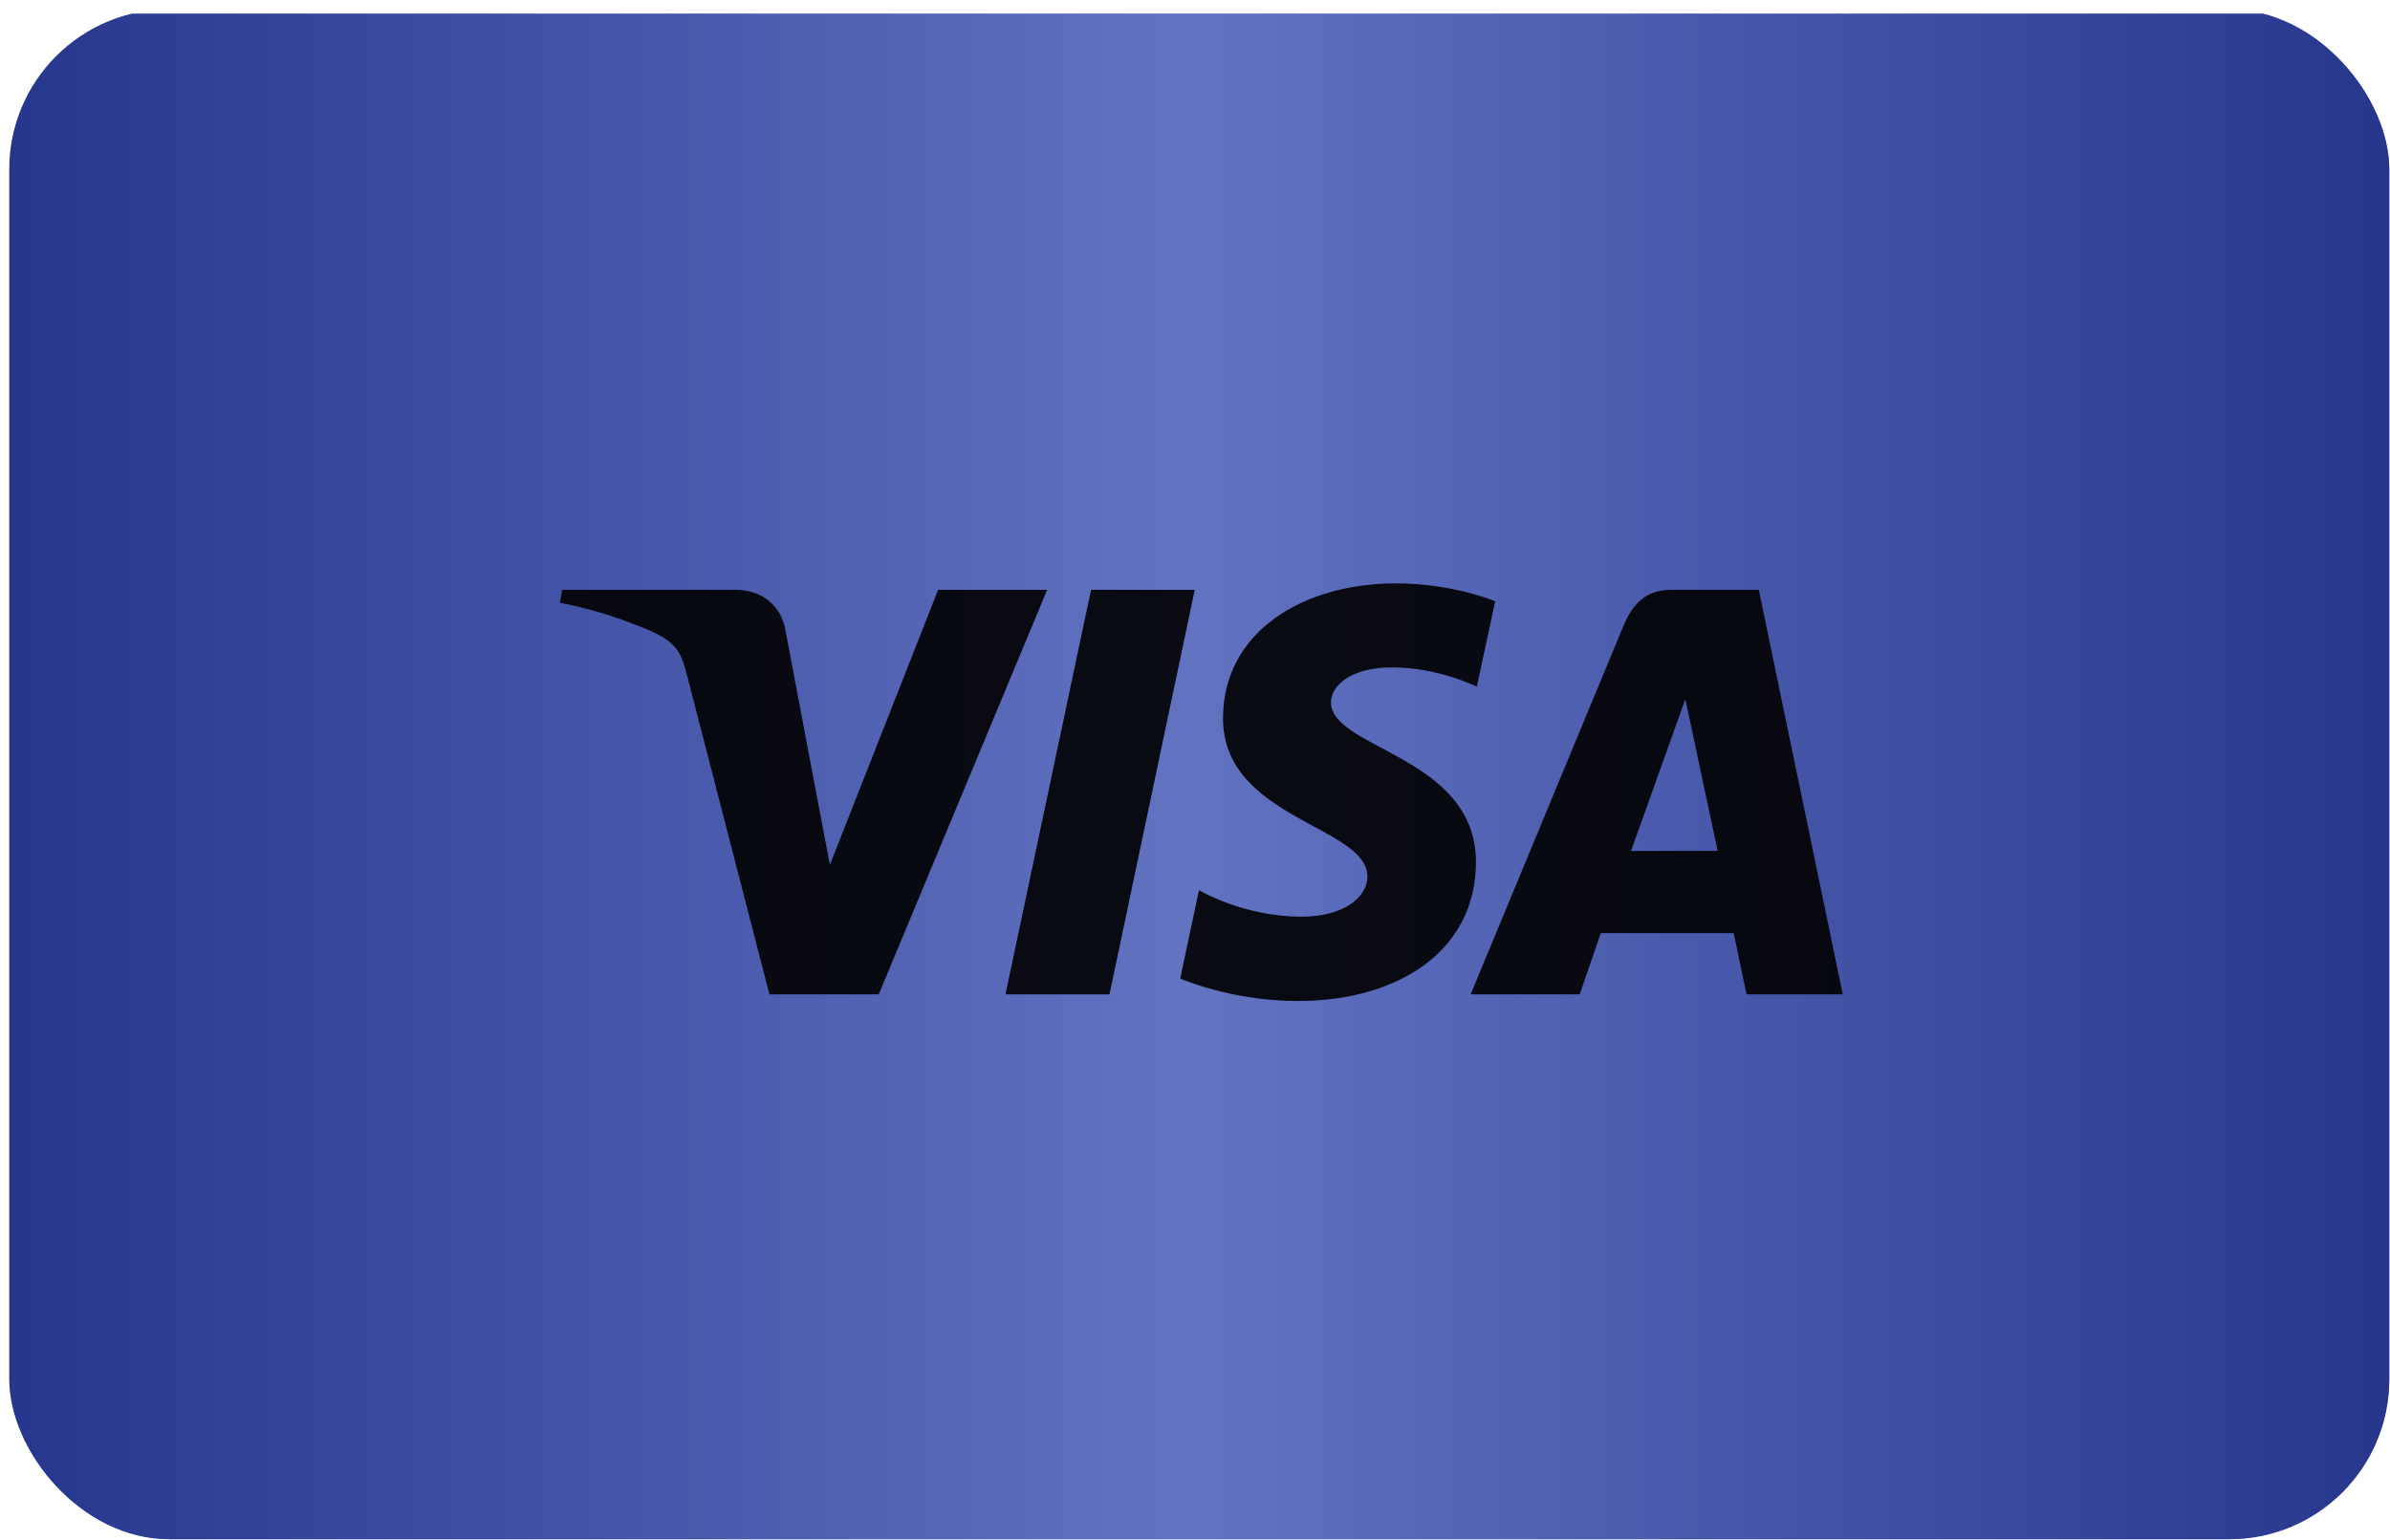<svg width="239" height="154" viewBox="0 0 239 154" fill="none" xmlns="http://www.w3.org/2000/svg">
<g clip-path="url(#clip0_3892_32989)">
<path d="M0.93 1.367H340.93V154.367H0.93V1.367Z" fill="#1434CB"/>
<path d="M0.93 1.367H340.93V154.367H0.93V1.367Z" fill="black" fill-opacity="0.2"/>
<g style="mix-blend-mode:color-dodge" opacity="0.34">
<rect width="238" height="153" transform="translate(0.93 1.367)" fill="url(#paint0_linear_3892_32989)"/>
</g>
<g style="mix-blend-mode:overlay" opacity="0.9" clip-path="url(#clip1_3892_32989)" filter="url(#filter0_i_3892_32989)">
<path d="M139.55 57.432C130.442 57.432 122.302 62.176 122.302 70.94C122.302 80.991 136.738 81.685 136.738 86.736C136.738 88.862 134.313 90.765 130.171 90.765C124.293 90.765 119.9 88.106 119.9 88.106L118.02 96.951C118.02 96.951 123.081 99.197 129.799 99.197C139.758 99.197 147.595 94.22 147.595 85.306C147.595 74.684 133.098 74.011 133.098 69.324C133.098 67.659 135.089 65.834 139.218 65.834C143.878 65.834 147.679 67.768 147.679 67.768L149.52 59.227C149.52 59.227 145.382 57.432 139.548 57.432H139.55ZM56.215 58.077L55.994 59.366C55.994 59.366 59.826 60.071 63.278 61.477C67.722 63.089 68.038 64.028 68.786 66.941L76.942 98.531H87.875L104.717 58.077H93.81L82.987 85.582L78.571 62.267C78.167 59.598 76.115 58.076 73.604 58.076H56.216L56.215 58.077ZM109.104 58.077L100.548 98.531H110.949L119.474 58.077H109.104ZM167.114 58.077C164.606 58.077 163.277 59.427 162.303 61.784L147.064 98.531H157.972L160.081 92.406H173.369L174.652 98.531H184.276L175.881 58.077H167.114ZM168.533 69.007L171.767 84.187H163.105L168.535 69.007H168.533Z" fill="black"/>
</g>
</g>
<defs>
<filter id="filter0_i_3892_32989" x="55.93" y="57.367" width="128.41" height="41.893" filterUnits="userSpaceOnUse" color-interpolation-filters="sRGB">
<feFlood flood-opacity="0" result="BackgroundImageFix"/>
<feBlend mode="normal" in="SourceGraphic" in2="BackgroundImageFix" result="shape"/>
<feColorMatrix in="SourceAlpha" type="matrix" values="0 0 0 0 0 0 0 0 0 0 0 0 0 0 0 0 0 0 127 0" result="hardAlpha"/>
<feOffset dy="0.911"/>
<feComposite in2="hardAlpha" operator="arithmetic" k2="-1" k3="1"/>
<feColorMatrix type="matrix" values="0 0 0 0 0.059 0 0 0 0 0.039 0 0 0 0 0.086 0 0 0 1 0"/>
<feBlend mode="normal" in2="shape" result="effect1_innerShadow_3892_32989"/>
</filter>
<linearGradient id="paint0_linear_3892_32989" x1="0" y1="76.5" x2="238" y2="76.5" gradientUnits="userSpaceOnUse">
<stop stop-color="#504D61"/>
<stop offset="0.496" stop-color="white"/>
<stop offset="1" stop-color="#504D61"/>
</linearGradient>
<clipPath id="clip0_3892_32989">
<rect x="0.93" y="0.933" width="238" height="153" rx="16" fill="white"/>
</clipPath>
<clipPath id="clip1_3892_32989">
<rect width="128.411" height="41.893" fill="white" transform="translate(55.93 57.367)"/>
</clipPath>
</defs>
</svg>
